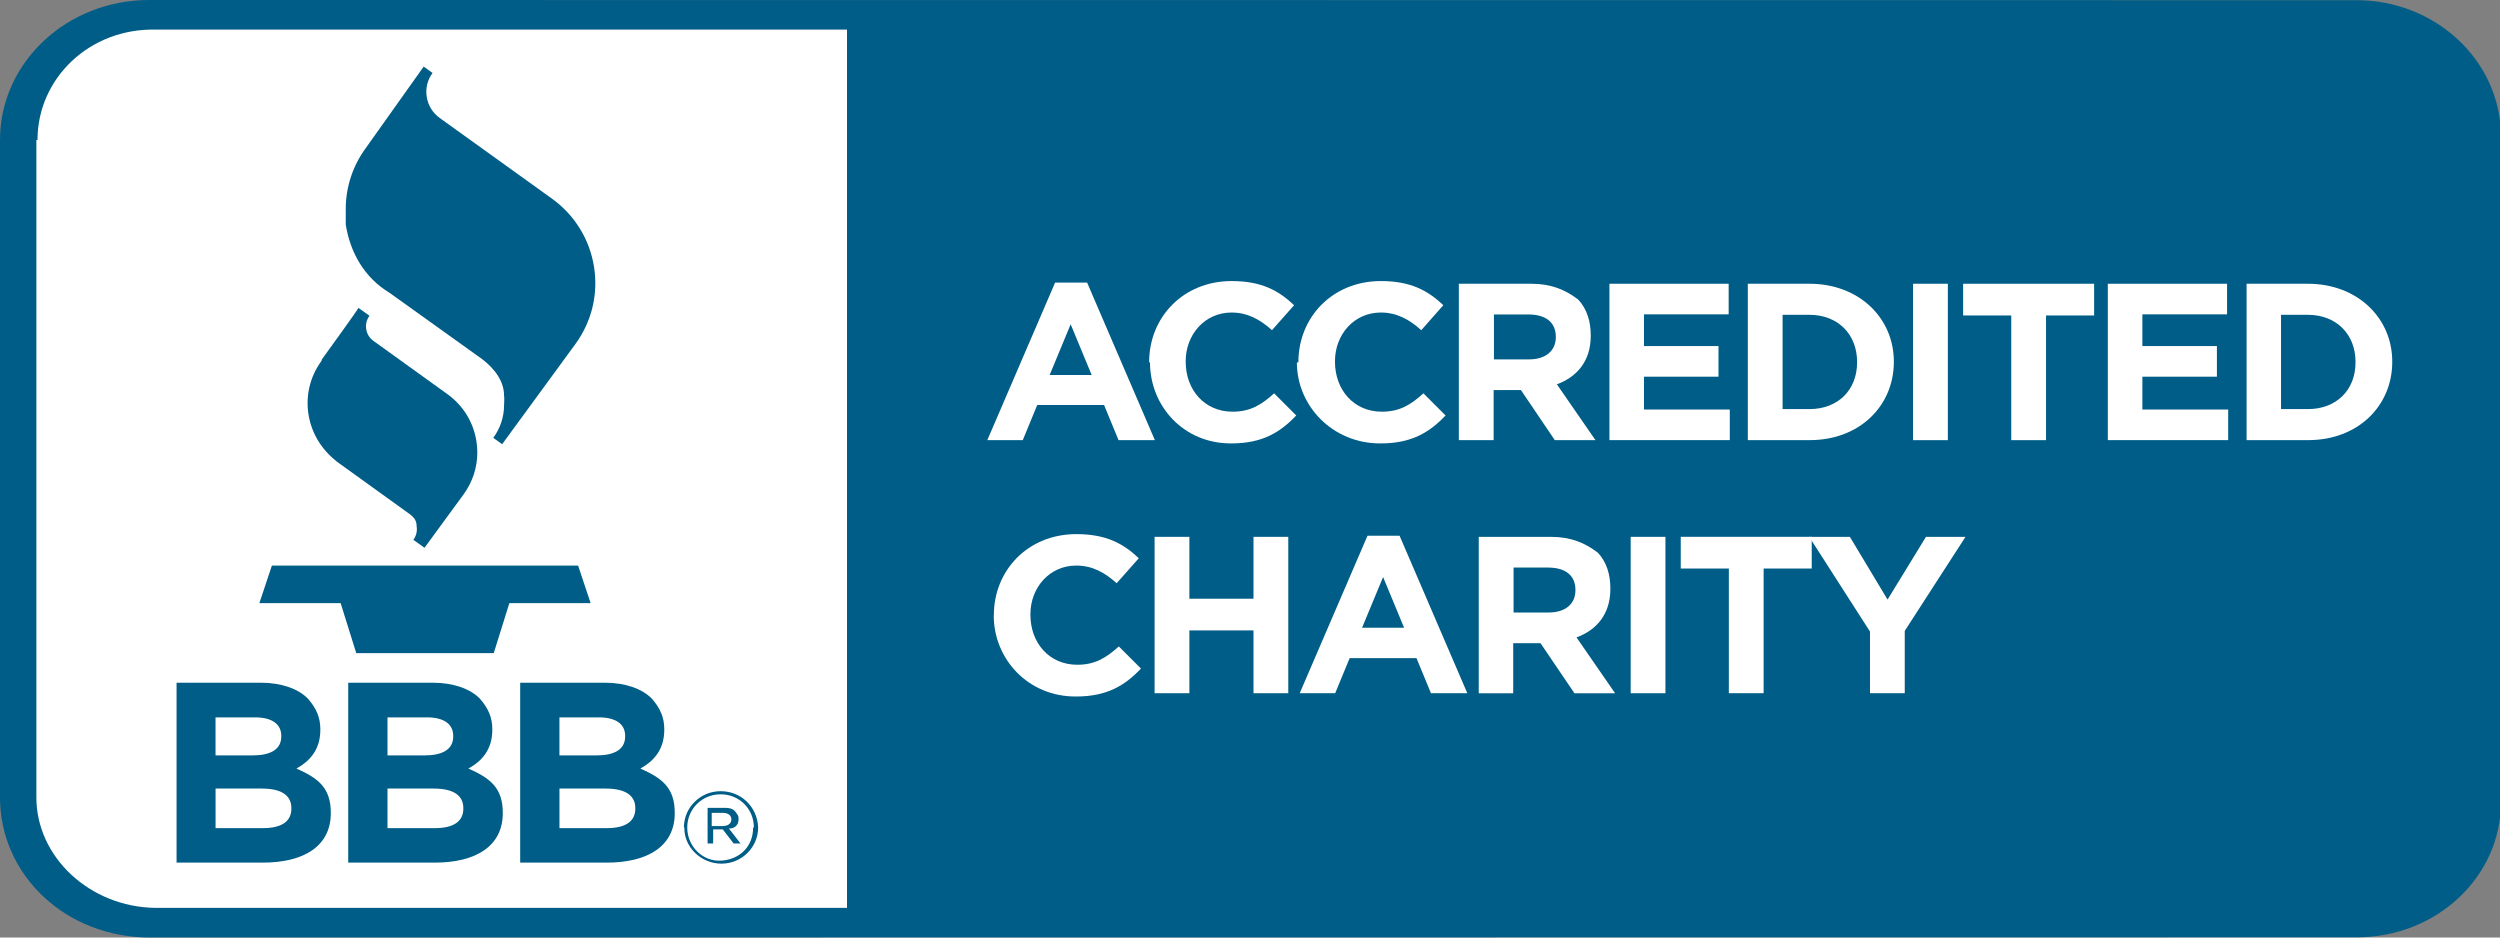 <svg xmlns="http://www.w3.org/2000/svg" viewBox="0 0 80 30"><rect x="0" y="0" width="80" height="30" fill="#808080" stroke="none"/><path fill="#005D87" d="M75.392 0.006L4.77 0C2.14 0 0 2 0 4.48v21.038C0 28 2.1 30 4.8 30l70.622-0.007 c2.546 0 4.608-1.933 4.608-4.318V4.323C80 1.9 77.9 0 75.4 0.006z"/><path fill="#FFFFFF" d="M1.164 4.48v21.039c0 1.9 1.7 3.5 3.8 3.533h22.14V0.948H4.975C2.874 0.9 1.2 2.5 1.2 4.48z"/><path fill="#FFFFFF" d="M33.763 9.044h1.025l2.168 5.04h-1.163l-0.462-1.123h-2.14l-0.462 1.123h-1.135L33.763 9.044z M34.934 12 l-0.673-1.623l-0.672 1.623H34.934z"/><path fill="#FFFFFF" d="M36.773 11.596v-0.014c0-1.422 1.085-2.588 2.638-2.588c0.955 0 1.5 0.3 2 0.772l-0.708 0.8 c-0.391-0.351-0.788-0.565-1.294-0.565c-0.853 0-1.467 0.701-1.467 1.559v0.014c0 0.9 0.6 1.6 1.5 1.6 c0.578 0 0.933-0.229 1.33-0.587l0.708 0.708c-0.521 0.55-1.099 0.894-2.074 0.894C37.88 14.2 36.8 13 36.8 11.596z"/><path fill="#FFFFFF" d="M41.549 11.596v-0.014c0-1.422 1.084-2.588 2.638-2.588c0.953 0 1.5 0.3 2 0.772l-0.707 0.8 c-0.391-0.351-0.789-0.565-1.295-0.565c-0.853 0-1.466 0.701-1.466 1.559v0.014c0 0.9 0.6 1.6 1.5 1.6 c0.579 0 0.933-0.229 1.33-0.587l0.709 0.708c-0.521 0.55-1.1 0.894-2.074 0.894C42.655 14.2 41.5 13 41.5 11.596z"/><path fill="#FFFFFF" d="M46.691 9.08h2.313c0.643 0 1.1 0.2 1.5 0.508c0.281 0.3 0.4 0.7 0.4 1.144v0.015 c0 0.808-0.44 1.314-1.084 1.551l1.235 1.787h-1.301l-1.084-1.602h-0.874v1.602h-1.113V9.08z M48.933 11.5 c0.541 0 0.853-0.286 0.853-0.708v-0.014c0-0.472-0.333-0.715-0.875-0.715h-1.105v1.437H48.933z"/><path fill="#FFFFFF" d="M51.503 9.08h3.814v0.979h-2.71v1.015h2.385v0.98h-2.385v1.051h2.746v0.979h-3.851V9.08z"/><path fill="#FFFFFF" d="M55.93 9.08h1.973c1.59 0 2.7 1.1 2.7 2.488v0.014c0 1.408-1.1 2.502-2.689 2.502H55.93V9.08z M57.902 13.091c0.911 0 1.525-0.608 1.525-1.495v-0.014c0-0.886-0.614-1.508-1.525-1.508h-0.859v3.017H57.902z"/><path fill="#FFFFFF" d="M61.218 9.08h1.113v5.005h-1.113V9.08z"/><path fill="#FFFFFF" d="M64.36 10.095h-1.54V9.08h4.192v1.015h-1.539v3.99H64.36V10.095z"/><path fill="#FFFFFF" d="M67.451 9.08h3.815v0.979h-2.71v1.015h2.385v0.98h-2.385v1.051h2.746v0.979h-3.852V9.08z"/><path fill="#FFFFFF" d="M71.879 9.08h1.973c1.591 0 2.7 1.1 2.7 2.488v0.014c0 1.408-1.098 2.502-2.688 2.502h-1.973V9.08z M73.852 13.091c0.911 0 1.525-0.608 1.525-1.495v-0.014c0-0.886-0.614-1.508-1.525-1.508h-0.859v3.017H73.852z"/><path fill="#FFFFFF" d="M31.804 19.694v-0.014c0-1.423 1.084-2.588 2.638-2.588c0.954 0 1.5 0.3 2 0.771l-0.709 0.8 c-0.39-0.351-0.787-0.565-1.293-0.565c-0.853 0-1.467 0.701-1.467 1.559v0.015c0 0.9 0.6 1.6 1.5 1.6 c0.578 0 0.932-0.229 1.329-0.586l0.709 0.708c-0.521 0.551-1.099 0.894-2.074 0.894C32.91 22.3 31.8 21.1 31.8 19.694z"/><path fill="#FFFFFF" d="M36.947 17.179h1.113v1.98h2.052v-1.98h1.113v5.004h-1.113v-2.01h-2.052v2.01h-1.113V17.179z"/><path fill="#FFFFFF" d="M43.76 17.143h1.026l2.168 5.04h-1.163l-0.463-1.122h-2.139l-0.463 1.122h-1.135L43.76 17.143z M44.931 20.088l-0.672-1.623l-0.673 1.623H44.931z"/><path fill="#FFFFFF" d="M47.32 17.179h2.312c0.643 0 1.1 0.2 1.5 0.508c0.281 0.3 0.4 0.7 0.4 1.143v0.015 c0 0.809-0.441 1.316-1.084 1.552l1.235 1.787h-1.301l-1.085-1.601h-0.874v1.601H47.32V17.179z M49.561 19.6 c0.542 0 0.853-0.286 0.853-0.708v-0.015c0-0.472-0.332-0.715-0.874-0.715h-1.106v1.438H49.561z"/><path fill="#FFFFFF" d="M52.182 17.179h1.112v5.004h-1.112V17.179z"/><path fill="#FFFFFF" d="M55.323 18.193h-1.539v-1.015h4.191v1.015h-1.539v3.989h-1.113V18.193z"/><path fill="#FFFFFF" d="M59.839 20.209l-1.944-3.03h1.301l1.206 2.008l1.229-2.008h1.265l-1.944 3.009v1.995h-1.112V20.209z"/><polygon fill="#005D87" points="18.5,18.1 8.7,18.1 8.3,19.3 10.9,19.3 11.4,20.9 15.8,20.9 16.3,19.3 18.9,19.3"/><path fill="#005D87" d="M10.288 11.548c-0.366 0.5-0.513 1.108-0.416 1.716c0.099 0.6 0.4 1.1 0.9 1.503l2.36 1.7 c0.126 0.1 0.2 0.2 0.2 0.377c0.025 0.151-0.012 0.304-0.104 0.431l0.356 0.254l1.246-1.702 c0.291-0.397 0.444-0.867 0.444-1.349c0-0.123-0.01-0.245-0.03-0.368c-0.098-0.608-0.429-1.142-0.934-1.503l-2.358-1.697 c-0.126-0.09-0.21-0.225-0.234-0.376c-0.004-0.031-0.007-0.062-0.007-0.092c0-0.121 0.038-0.238 0.111-0.336v-0.002l-0.354-0.254 C11.535 9.8 10.3 11.5 10.3 11.5"/><path fill="#005D87" d="M11.71 4.731c-0.424 0.576-0.646 1.256-0.646 1.956c0 0.2 0 0.4 0 0.5 c0.143 0.9 0.6 1.7 1.4 2.182l2.966 2.124c0.392 0.3 0.7 0.7 0.7 1.169c0.016 0.1 0 0.2 0 0.3 c0 0.376-0.118 0.74-0.345 1.049l0 0l0.283 0.204l2.337-3.195c0.531-0.723 0.744-1.606 0.603-2.488 c-0.143-0.883-0.623-1.657-1.354-2.182l-3.581-2.573c-0.226-0.163-0.374-0.402-0.417-0.674c-0.045-0.271 0.021-0.544 0.185-0.768 l-0.283-0.204L11.71 4.731z"/><path fill="#005D87" d="M5.65 21.847h2.701c0.665 0 1.2 0.2 1.5 0.508c0.266 0.3 0.4 0.6 0.4 0.979v0.018 c0 0.65-0.35 1.012-0.765 1.241c0.674 0.3 1.1 0.6 1.1 1.414v0.017c0 1.054-0.865 1.58-2.178 1.58H5.65V21.847z M8.078 24.173c0.565 0 0.923-0.181 0.923-0.608v-0.016c0-0.38-0.299-0.593-0.84-0.593H6.897v1.217H8.078z M8.419 26.5 c0.565 0 0.905-0.197 0.905-0.624v-0.017c0-0.387-0.29-0.625-0.946-0.625h-1.48v1.266H8.419z"/><path fill="#005D87" d="M11.153 21.847h2.701c0.666 0 1.2 0.2 1.5 0.508c0.266 0.3 0.4 0.6 0.4 0.979v0.018 c0 0.65-0.349 1.012-0.765 1.241c0.673 0.3 1.1 0.6 1.1 1.414v0.017c0 1.054-0.864 1.58-2.178 1.58h-2.768V21.847z M13.58 24.173c0.565 0 0.923-0.181 0.923-0.608v-0.016c0-0.38-0.299-0.593-0.84-0.593H12.4v1.217H13.58z M13.921 26.5 c0.565 0 0.906-0.197 0.906-0.624v-0.017c0-0.387-0.291-0.625-0.948-0.625H12.4v1.266H13.921z"/><path fill="#005D87" d="M16.656 21.847h2.701c0.665 0 1.2 0.2 1.5 0.508c0.266 0.3 0.4 0.6 0.4 0.979v0.018 c0 0.65-0.35 1.012-0.765 1.241c0.673 0.3 1.1 0.6 1.1 1.414v0.017c0 1.054-0.864 1.58-2.178 1.58h-2.768V21.847z M19.082 24.173c0.566 0 0.923-0.181 0.923-0.608v-0.016c0-0.38-0.299-0.593-0.84-0.593h-1.263v1.217H19.082z M19.424 26.5 c0.564 0 0.906-0.197 0.906-0.624v-0.017c0-0.387-0.292-0.625-0.948-0.625h-1.479v1.266H19.424z"/><path fill="#005D87" d="M21.885 26.484v-0.006c0-0.632 0.519-1.16 1.176-1.16s1.169 0.5 1.2 1.153v0.007 c0 0.631-0.519 1.159-1.176 1.159S21.885 27.1 21.9 26.484z M24.123 26.479v-0.007c0-0.58-0.457-1.054-1.062-1.054 c-0.609 0-1.069 0.48-1.069 1.061v0.006c0 0.6 0.5 1.1 1.1 1.054C23.662 27.5 24.1 27.1 24.1 26.479z M22.598 25.851h0.537c0.152 0 0.3 0 0.4 0.125c0.059 0.1 0.1 0.1 0.1 0.229v0.007c0 0.192-0.129 0.308-0.311 0.3 l0.372 0.478h-0.22l-0.347-0.449h-0.308v0.449h-0.178V25.851z M23.119 26.434c0.168 0 0.284-0.076 0.284-0.211v-0.007 c0-0.124-0.104-0.205-0.275-0.205h-0.353v0.423H23.119z"/></svg>